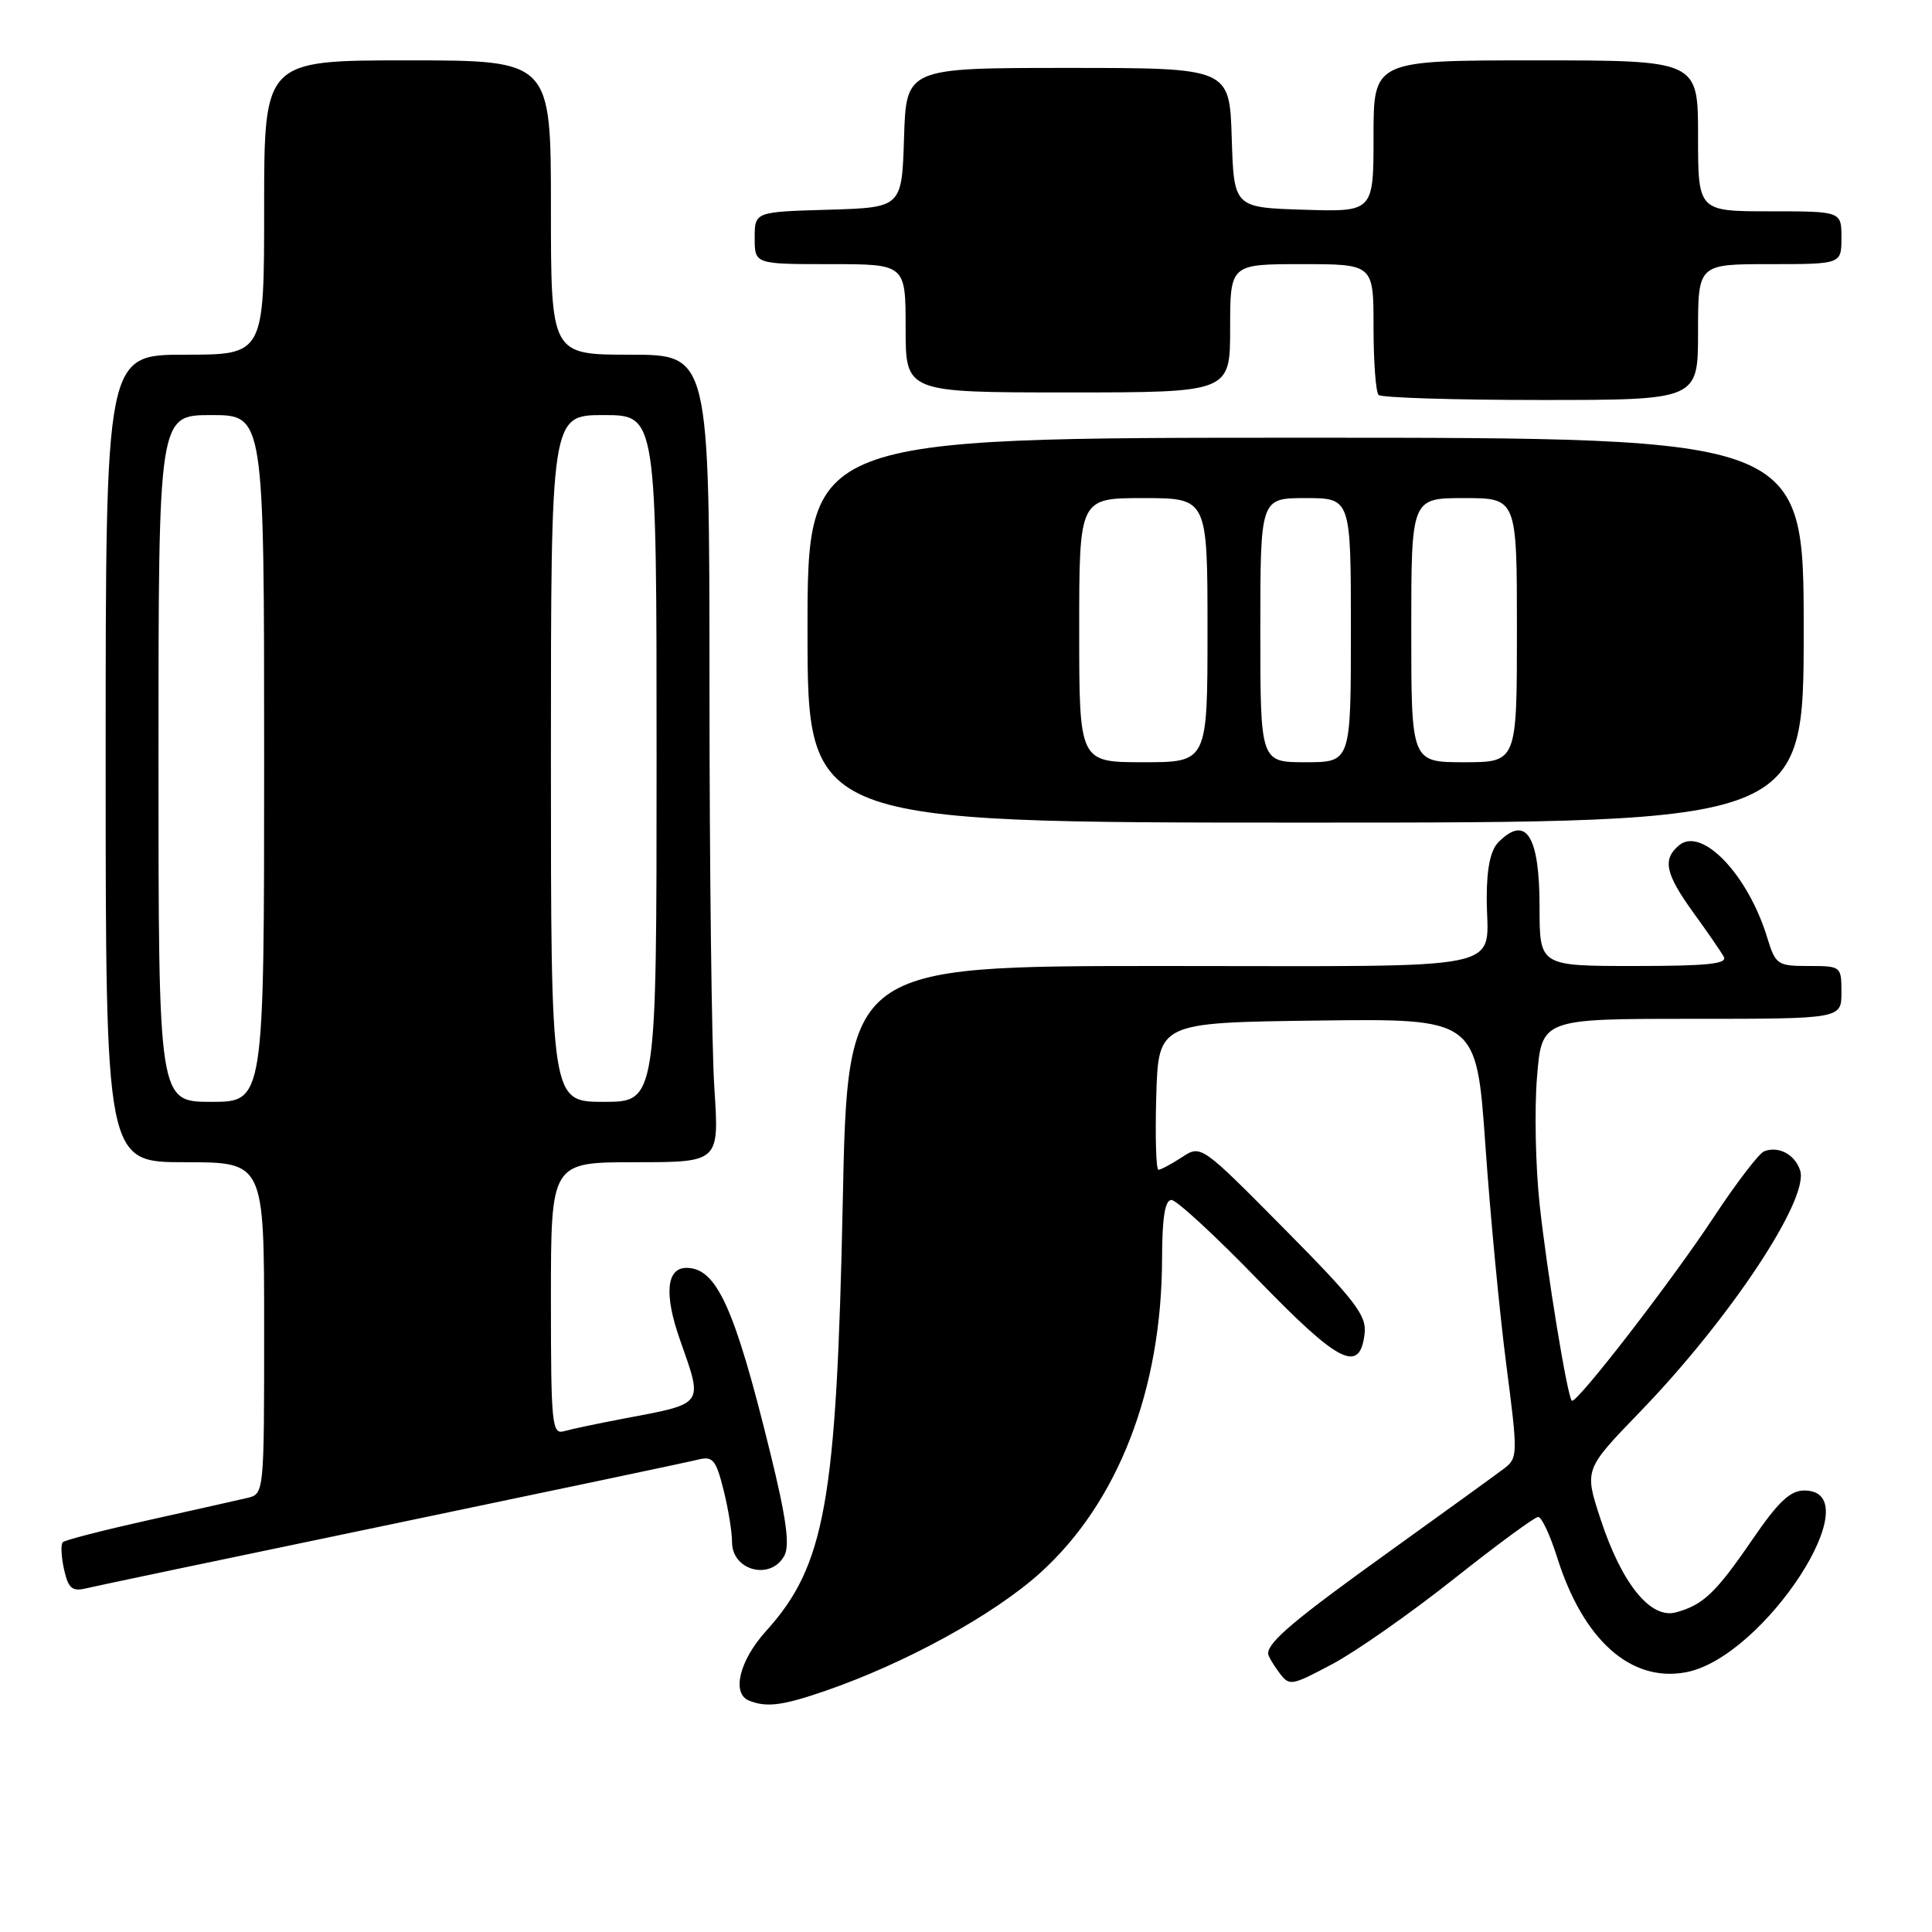 <?xml version="1.0" encoding="UTF-8" standalone="no"?>
<!DOCTYPE svg PUBLIC "-//W3C//DTD SVG 1.1//EN" "http://www.w3.org/Graphics/SVG/1.1/DTD/svg11.dtd" >
<svg xmlns="http://www.w3.org/2000/svg" xmlns:xlink="http://www.w3.org/1999/xlink" version="1.1" viewBox="0 0 256 256">
 <g >
 <path fill="currentColor"
d=" M 109.30 224.07 C 119.99 220.39 131.70 213.96 137.86 208.39 C 148.16 199.07 153.94 184.13 153.98 166.75 C 153.99 161.33 154.37 159.00 155.22 159.00 C 155.89 159.00 161.05 163.76 166.69 169.58 C 177.45 180.69 180.20 182.07 180.82 176.69 C 181.10 174.30 179.55 172.29 170.14 162.79 C 159.14 151.68 159.14 151.68 156.61 153.34 C 155.21 154.25 153.81 155.00 153.50 155.00 C 153.18 155.00 153.06 150.61 153.21 145.25 C 153.50 135.50 153.50 135.50 174.57 135.23 C 195.64 134.96 195.64 134.96 196.82 151.73 C 197.46 160.95 198.71 174.04 199.59 180.82 C 201.13 192.66 201.12 193.19 199.35 194.55 C 198.33 195.33 191.43 200.32 184.00 205.66 C 171.68 214.50 168.12 217.49 168.03 219.06 C 168.01 219.37 168.65 220.49 169.45 221.56 C 170.86 223.46 171.01 223.43 176.54 220.50 C 179.65 218.85 186.87 213.79 192.60 209.25 C 198.32 204.71 203.37 201.00 203.82 201.00 C 204.27 201.00 205.40 203.41 206.33 206.36 C 209.78 217.33 216.10 222.96 223.41 221.58 C 233.73 219.65 248.13 197.50 239.07 197.50 C 237.21 197.50 235.62 199.00 232.22 203.97 C 227.34 211.09 225.69 212.66 222.06 213.65 C 218.70 214.56 214.88 209.83 212.08 201.29 C 209.92 194.72 209.92 194.72 217.28 187.11 C 229.18 174.81 239.74 158.90 238.53 155.10 C 237.85 152.97 235.65 151.80 233.75 152.56 C 233.06 152.84 230.06 156.76 227.08 161.28 C 221.47 169.80 208.82 186.15 208.27 185.60 C 207.67 185.01 204.96 168.44 204.00 159.50 C 203.47 154.55 203.31 147.01 203.66 142.75 C 204.29 135.00 204.29 135.00 224.14 135.00 C 244.00 135.00 244.00 135.00 244.00 131.50 C 244.00 128.04 243.95 128.00 239.66 128.00 C 235.51 128.00 235.27 127.83 234.17 124.25 C 231.63 115.91 225.52 109.50 222.49 112.00 C 220.26 113.86 220.65 115.75 224.34 120.87 C 226.18 123.41 228.01 126.06 228.40 126.75 C 228.96 127.72 226.32 128.00 216.56 128.00 C 204.00 128.00 204.00 128.00 204.00 120.20 C 204.00 110.75 202.22 107.92 198.57 111.57 C 197.50 112.64 197.00 115.01 197.00 118.99 C 197.00 128.90 201.31 128.00 154.05 128.00 C 112.31 128.00 112.31 128.00 111.67 159.25 C 110.85 199.02 109.35 207.45 101.49 216.14 C 97.97 220.04 96.91 224.39 99.25 225.34 C 101.57 226.27 103.66 226.01 109.30 224.07 Z  M 51.92 201.96 C 73.05 197.55 91.32 193.71 92.53 193.40 C 94.44 192.92 94.87 193.43 95.86 197.37 C 96.49 199.85 97.00 202.99 97.00 204.34 C 97.00 208.14 102.15 209.46 103.94 206.12 C 104.68 204.73 104.18 201.09 102.03 192.37 C 97.34 173.26 94.95 168.00 90.96 168.00 C 88.30 168.00 87.98 171.51 90.09 177.50 C 93.19 186.33 93.48 185.92 82.50 188.00 C 79.20 188.63 75.71 189.36 74.75 189.64 C 73.13 190.10 73.00 188.80 73.00 172.07 C 73.00 154.00 73.00 154.00 84.15 154.00 C 95.30 154.00 95.30 154.00 94.66 144.25 C 94.30 138.89 94.01 114.81 94.01 90.75 C 94.00 47.00 94.00 47.00 83.50 47.00 C 73.00 47.00 73.00 47.00 73.00 27.50 C 73.00 8.00 73.00 8.00 54.00 8.00 C 35.00 8.00 35.00 8.00 35.00 27.50 C 35.00 47.00 35.00 47.00 24.50 47.00 C 14.00 47.00 14.00 47.00 14.00 100.50 C 14.00 154.00 14.00 154.00 24.50 154.00 C 35.00 154.00 35.00 154.00 35.00 175.98 C 35.00 197.95 35.00 197.96 32.75 198.49 C 31.51 198.78 25.62 200.10 19.66 201.43 C 13.70 202.76 8.59 204.07 8.32 204.35 C 8.04 204.63 8.11 206.24 8.48 207.93 C 9.04 210.45 9.55 210.90 11.33 210.48 C 12.52 210.19 30.79 206.36 51.92 201.96 Z  M 239.00 83.50 C 239.00 58.00 239.00 58.00 173.00 58.00 C 107.00 58.00 107.00 58.00 107.00 83.50 C 107.00 109.00 107.00 109.00 173.00 109.00 C 239.00 109.00 239.00 109.00 239.00 83.50 Z  M 225.00 44.00 C 225.00 35.00 225.00 35.00 234.50 35.00 C 244.00 35.00 244.00 35.00 244.00 31.50 C 244.00 28.00 244.00 28.00 234.50 28.00 C 225.00 28.00 225.00 28.00 225.00 18.00 C 225.00 8.00 225.00 8.00 203.50 8.00 C 182.00 8.00 182.00 8.00 182.00 18.04 C 182.00 28.08 182.00 28.08 172.75 27.79 C 163.50 27.50 163.50 27.50 163.21 18.25 C 162.92 9.00 162.92 9.00 141.50 9.00 C 120.08 9.00 120.08 9.00 119.79 18.25 C 119.50 27.50 119.50 27.50 109.75 27.79 C 100.00 28.07 100.00 28.07 100.00 31.54 C 100.00 35.00 100.00 35.00 110.00 35.00 C 120.00 35.00 120.00 35.00 120.00 43.50 C 120.00 52.00 120.00 52.00 141.50 52.00 C 163.00 52.00 163.00 52.00 163.00 43.50 C 163.00 35.00 163.00 35.00 172.50 35.00 C 182.00 35.00 182.00 35.00 182.00 43.33 C 182.00 47.92 182.30 51.97 182.67 52.33 C 183.03 52.70 192.71 53.00 204.17 53.00 C 225.00 53.00 225.00 53.00 225.00 44.00 Z  M 21.00 100.50 C 21.00 55.00 21.00 55.00 28.00 55.00 C 35.00 55.00 35.00 55.00 35.00 100.50 C 35.00 146.00 35.00 146.00 28.00 146.00 C 21.00 146.00 21.00 146.00 21.00 100.50 Z  M 73.00 100.50 C 73.00 55.00 73.00 55.00 80.00 55.00 C 87.00 55.00 87.00 55.00 87.00 100.50 C 87.00 146.00 87.00 146.00 80.00 146.00 C 73.00 146.00 73.00 146.00 73.00 100.50 Z  M 143.00 83.50 C 143.00 66.00 143.00 66.00 151.50 66.00 C 160.00 66.00 160.00 66.00 160.00 83.50 C 160.00 101.00 160.00 101.00 151.50 101.00 C 143.00 101.00 143.00 101.00 143.00 83.50 Z  M 167.00 83.50 C 167.00 66.00 167.00 66.00 173.00 66.00 C 179.00 66.00 179.00 66.00 179.00 83.50 C 179.00 101.00 179.00 101.00 173.00 101.00 C 167.00 101.00 167.00 101.00 167.00 83.50 Z  M 187.00 83.50 C 187.00 66.00 187.00 66.00 194.00 66.00 C 201.00 66.00 201.00 66.00 201.00 83.50 C 201.00 101.00 201.00 101.00 194.00 101.00 C 187.00 101.00 187.00 101.00 187.00 83.50 Z "/>
</g>
</svg>